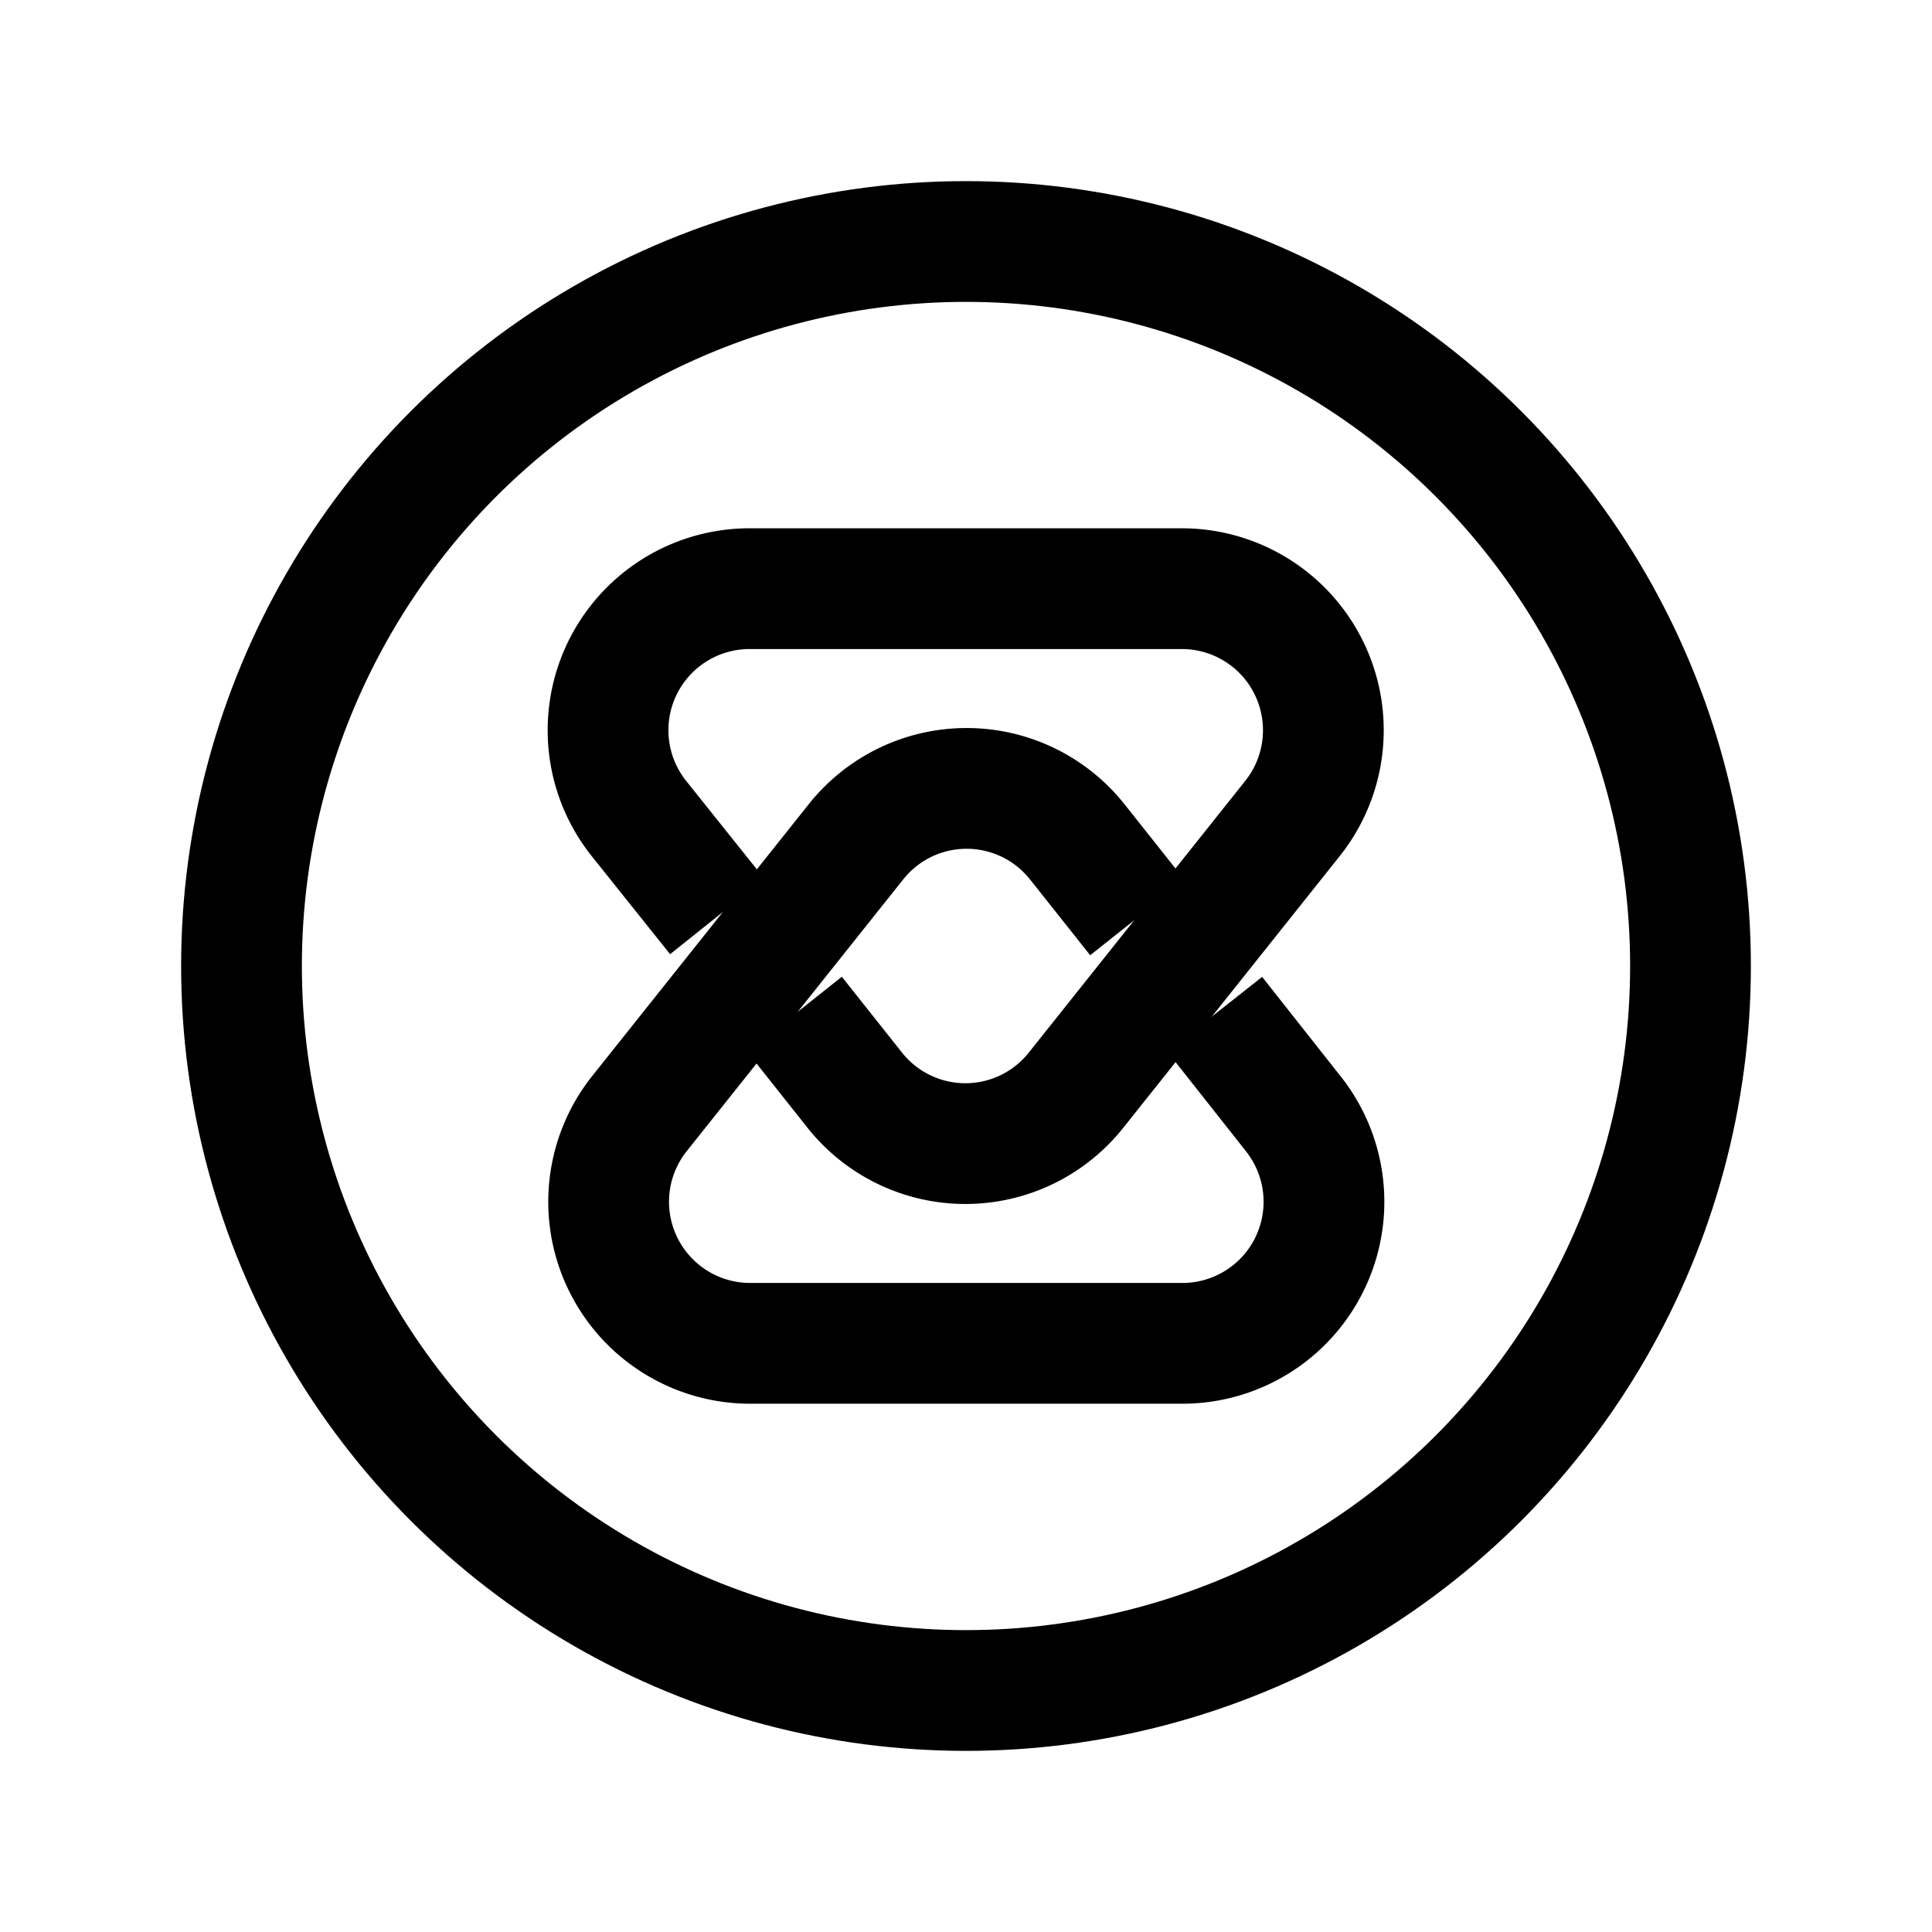 <svg xmlns="http://www.w3.org/2000/svg" width="64" height="64" viewBox="0 0 64 64" fill="none" stroke-width="4px" stroke="#000"><circle cx="32" cy="32" r="24"/><path d="M26.32 33.6l2 2.52a4.68 4.68 0 0 0 7.32 0l7.17-9a4.69 4.69 0 0 0-3.66-7.62H24.83a4.69 4.69 0 0 0-3.66 7.62l2.59 3.24"/><path d="M37.68 30.4l-2-2.52a4.68 4.68 0 0 0-7.32 0l-7.17 9a4.69 4.69 0 0 0 3.66 7.62h14.32a4.69 4.69 0 0 0 3.66-7.62l-2.59-3.28"/></svg>